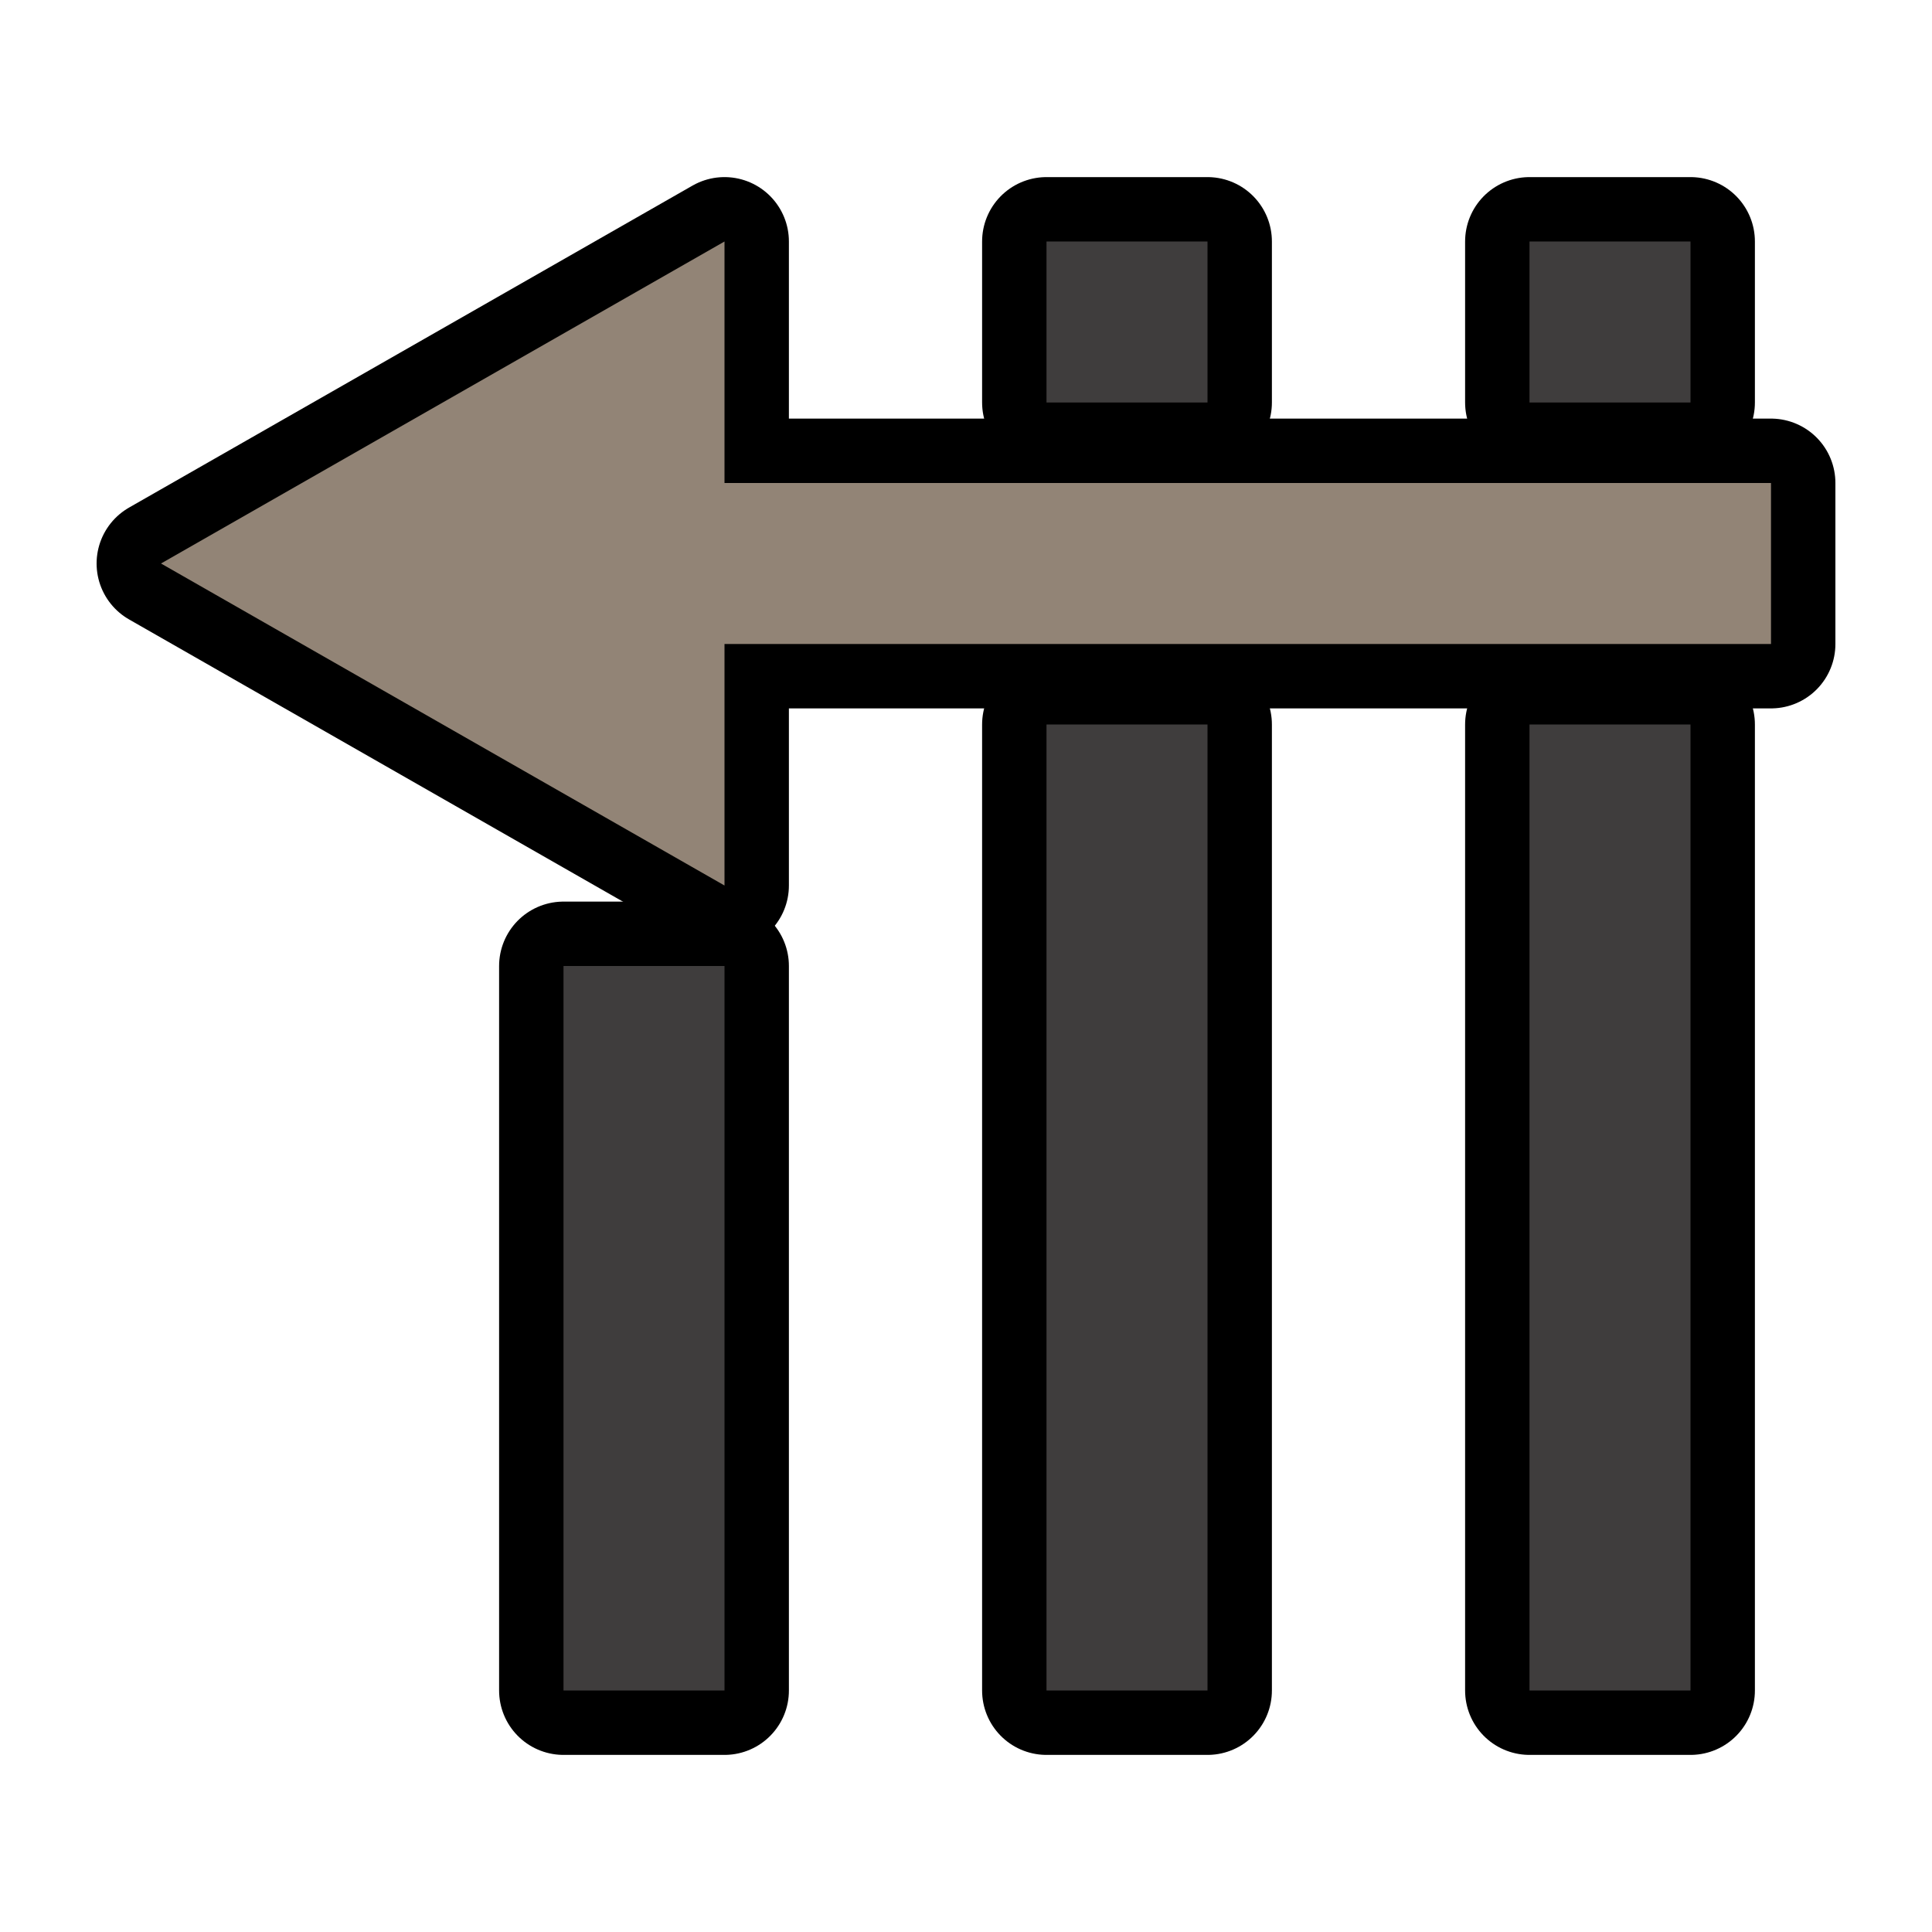 <svg width="48" height="48" version="1.1" xmlns="http://www.w3.org/2000/svg" viewBox="0 0 24 24">
  <g fill="none" stroke="#000" stroke-linecap="round" stroke-linejoin="round" stroke-width="1.6">
    <path d="m9 3v3h13v2h-13v3l-7-4z"/>
    <path d="m15 21h-2v-12h2z"/>
    <path d="m7 21h2v-9h-2z"/>
    <path d="m15 5h-2v-2h2z"/>
    <path d="m21 21h-2v-12h2z"/>
    <path d="m21 5h-2v-2h2z"/>
  </g>
  <path d="m9 3v3h13v2h-13v3l-7-4z" fill="#928476"/>
  <path d="m15 21h-2v-12h2z" fill="#3f3d3d"/>
  <path d="m7 21h2v-9h-2z" fill="#3f3d3d"/>
  <path d="m15 5h-2v-2h2z" fill="#3f3d3d"/>
  <path d="m21 21h-2v-12h2z" fill="#3f3d3d"/>
  <path d="m21 5h-2v-2h2z" fill="#3f3d3d"/>
</svg>
